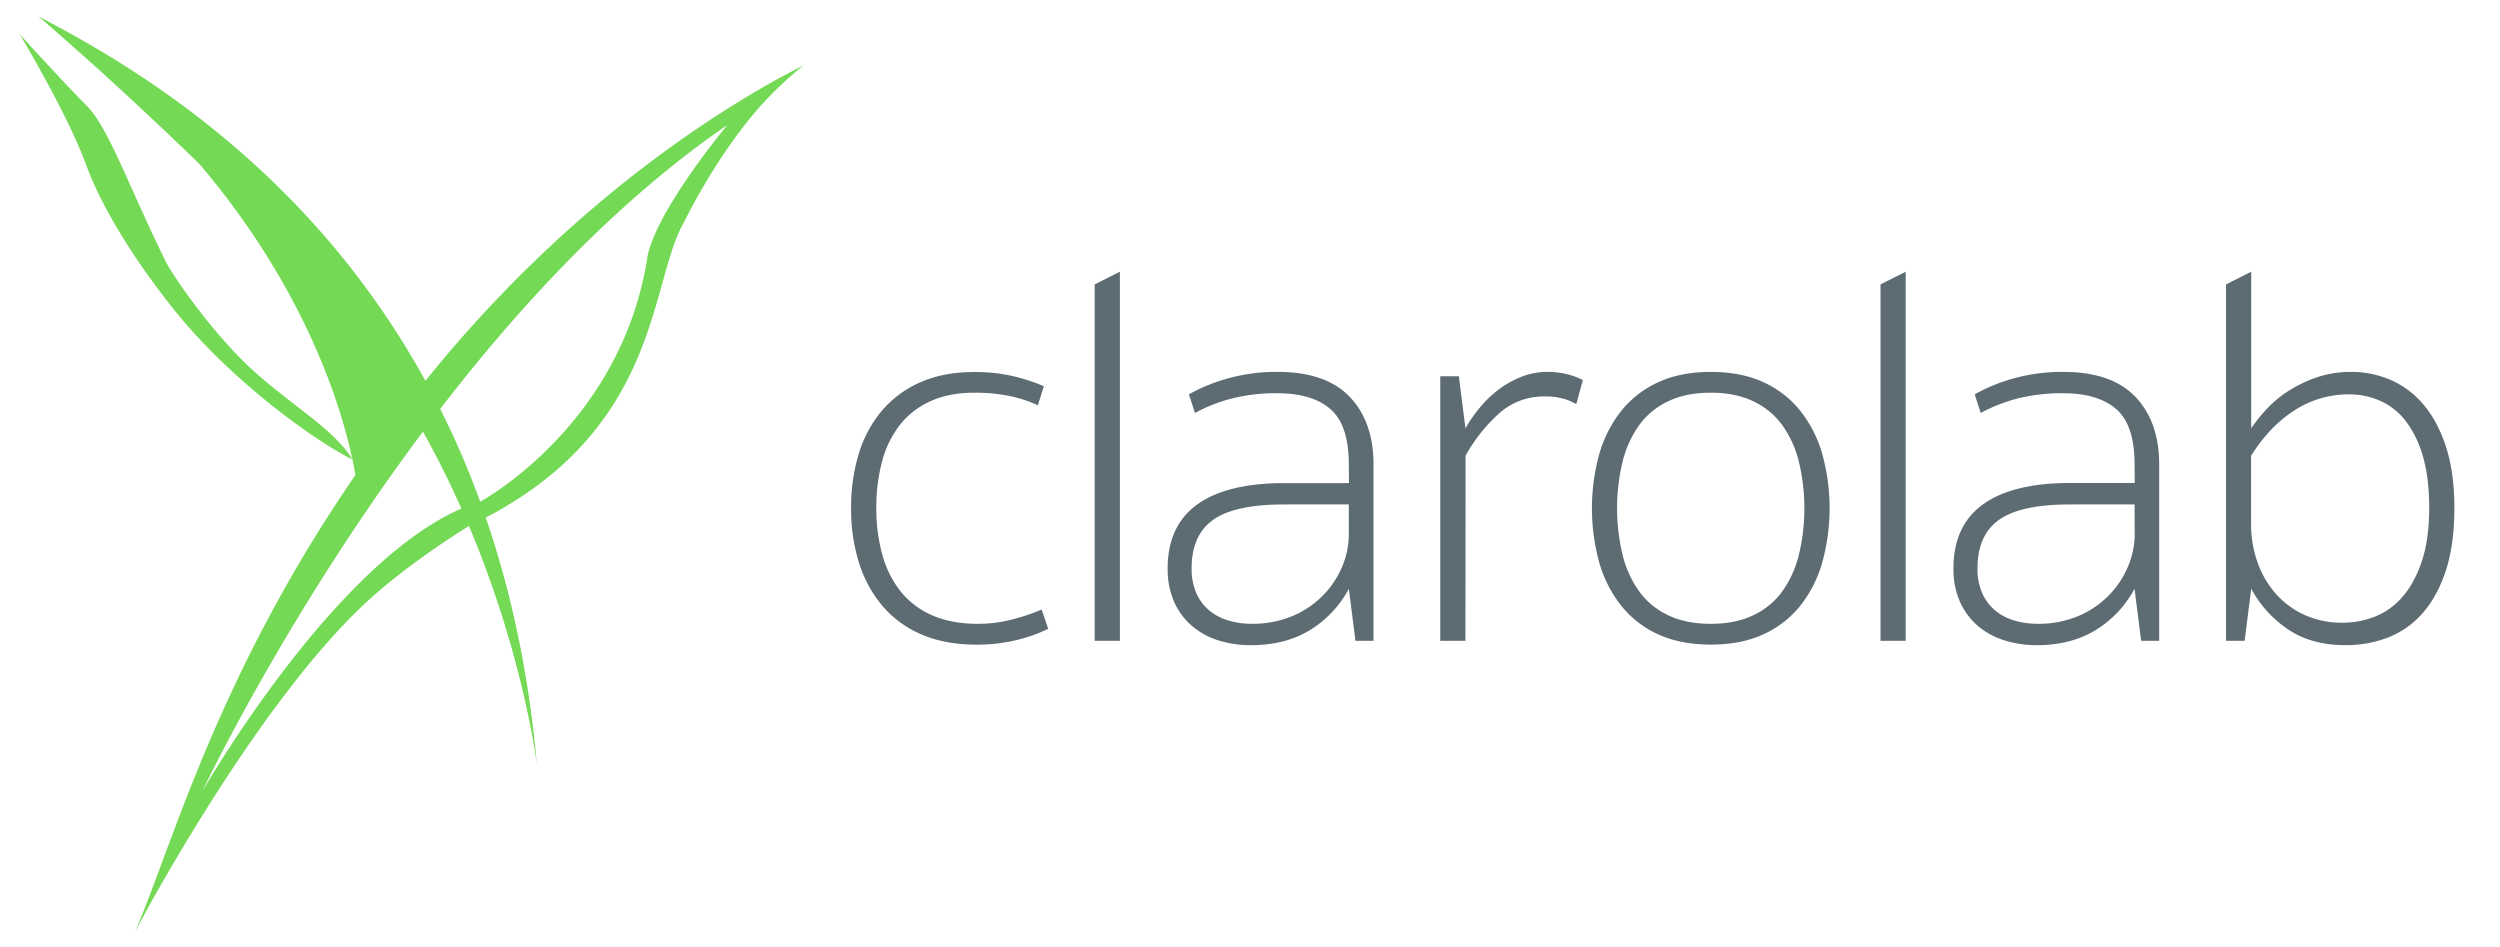 <svg xmlns="http://www.w3.org/2000/svg" viewBox="0 0 1320 500"><defs><style>.a2da6195-4a18-43ce-b0a8-a4932f4f24e9{isolation:isolate;}.\32 13224e3-fa9d-48f2-b2b8-93d981b3ed15{fill:#5d6b73;}.bdf337c3-f354-413f-aa0a-9a3040aba903{fill:#74d955;mix-blend-mode:multiply;}</style></defs><title>clarolab</title><g class="a2da6195-4a18-43ce-b0a8-a4932f4f24e9"><g id="145baba4-cb41-4301-93be-4e7e29bba426" data-name="Capa 1"><path class="213224e3-fa9d-48f2-b2b8-93d981b3ed15" d="M514.42,207.35q-13.3,0-23.13,4.49a42.74,42.74,0,0,0-16.19,12.57,53.28,53.28,0,0,0-9.4,19.37,94.14,94.14,0,0,0-3,24.58,90.31,90.31,0,0,0,3.18,24.58,53.88,53.88,0,0,0,9.69,19.37,43.4,43.4,0,0,0,16.62,12.57q10.13,4.49,24,4.49a72.16,72.16,0,0,0,17.78-2.17A112.7,112.7,0,0,0,550,321.85L553.45,332a79.87,79.87,0,0,1-17.2,6.07,89,89,0,0,1-20.68,2.31q-16.47,0-28.91-5.35A55.27,55.27,0,0,1,466,320a65.31,65.31,0,0,1-12.43-22.84,94.17,94.17,0,0,1-4.2-28.77,97.44,97.44,0,0,1,4.05-28.77,63.71,63.71,0,0,1,12.29-22.84,56.08,56.08,0,0,1,20.38-15q12.15-5.35,28.34-5.35a90,90,0,0,1,19.66,2,97.73,97.73,0,0,1,17.06,5.5L548,214a66.36,66.36,0,0,0-15-4.91A91.23,91.23,0,0,0,514.42,207.35Z"/><path class="213224e3-fa9d-48f2-b2b8-93d981b3ed15" d="M591.32,338.33H578V150.17l13.3-6.71Z"/><path class="213224e3-fa9d-48f2-b2b8-93d981b3ed15" d="M712.17,245.23q0-20.82-9.68-29.2t-27.9-8.39a93.92,93.92,0,0,0-24.72,2.9,86.5,86.5,0,0,0-18.94,7.51l-3.18-9.83a89.65,89.65,0,0,1,20-8.24,94,94,0,0,1,26.89-3.61q25.44,0,38,13.15t12.57,35.71v93.1h-9.54l-3.47-27.47a57.19,57.19,0,0,1-20.81,22q-13,7.8-30.94,7.8a56.53,56.53,0,0,1-17.35-2.6,39,39,0,0,1-14-7.81,35.9,35.9,0,0,1-9.25-12.72,42.45,42.45,0,0,1-3.33-17.35q0-22.55,15.62-33.82t46-11.28h34.11Zm0,21.11H678.06q-26,0-37.45,8.09t-11.42,25.73a31.64,31.64,0,0,0,2.46,13,24.91,24.91,0,0,0,6.8,9.1,28,28,0,0,0,10.12,5.35,41.87,41.87,0,0,0,12.14,1.74,54.09,54.09,0,0,0,22-4.2,49.37,49.37,0,0,0,16.05-11,48.85,48.85,0,0,0,10-15.18A44.14,44.14,0,0,0,712.17,282Z"/><path class="213224e3-fa9d-48f2-b2b8-93d981b3ed15" d="M773.75,338.33h-13.3V198.68h9.83l3.47,27.47a77.7,77.7,0,0,1,8-11.42,57.54,57.54,0,0,1,10-9.4,51,51,0,0,1,11.85-6.5,36.57,36.57,0,0,1,13.3-2.46,41.14,41.14,0,0,1,10.84,1.3,37.18,37.18,0,0,1,8,3l-3.47,12.72a29.36,29.36,0,0,0-6.8-2.89,35.88,35.88,0,0,0-10-1.16,35,35,0,0,0-24,9,85.69,85.69,0,0,0-17.64,22.27Z"/><path class="213224e3-fa9d-48f2-b2b8-93d981b3ed15" d="M903.28,196.37q15.9,0,27.62,5.35a53,53,0,0,1,19.51,15,65.72,65.72,0,0,1,11.71,22.84,107.8,107.8,0,0,1,0,57.54A65.63,65.63,0,0,1,950.41,320a52.78,52.78,0,0,1-19.51,15q-11.71,5.36-27.62,5.35T875.67,335a52.78,52.78,0,0,1-19.51-15,65.63,65.63,0,0,1-11.71-22.84,107.8,107.8,0,0,1,0-57.54,65.72,65.72,0,0,1,11.71-22.84,53,53,0,0,1,19.51-15Q887.39,196.37,903.28,196.37Zm0,133q13,0,22.41-4.49A40,40,0,0,0,941,312.31a56.26,56.26,0,0,0,8.81-19.37,105.62,105.62,0,0,0,0-49.16A56.26,56.26,0,0,0,941,224.41a40.15,40.15,0,0,0-15.33-12.57q-9.41-4.49-22.41-4.49t-22.4,4.49a40,40,0,0,0-15.33,12.57,55.89,55.89,0,0,0-8.81,19.37,105.62,105.62,0,0,0,0,49.16,55.89,55.89,0,0,0,8.81,19.37,39.82,39.82,0,0,0,15.33,12.57Q890.27,329.37,903.28,329.37Z"/><path class="213224e3-fa9d-48f2-b2b8-93d981b3ed15" d="M1006.21,338.33h-13.3V150.17l13.3-6.71Z"/><path class="213224e3-fa9d-48f2-b2b8-93d981b3ed15" d="M1127.06,245.23q0-20.82-9.68-29.2t-27.9-8.39a93.92,93.92,0,0,0-24.72,2.9,86.5,86.5,0,0,0-18.94,7.51l-3.18-9.83a89.65,89.65,0,0,1,19.95-8.24,94,94,0,0,1,26.89-3.61q25.44,0,38,13.15t12.57,35.71v93.1h-9.54l-3.47-27.47a57.19,57.19,0,0,1-20.81,22q-13,7.8-30.94,7.8A56.53,56.53,0,0,1,1058,338a39,39,0,0,1-14-7.81,35.9,35.9,0,0,1-9.25-12.72,42.45,42.45,0,0,1-3.33-17.35q0-22.55,15.62-33.82t46-11.28h34.11Zm0,21.11H1093q-26,0-37.45,8.09t-11.42,25.73a31.64,31.64,0,0,0,2.46,13,24.91,24.91,0,0,0,6.8,9.1,28,28,0,0,0,10.12,5.35,41.87,41.87,0,0,0,12.14,1.74,54.09,54.09,0,0,0,22-4.2,49.37,49.37,0,0,0,16-11,48.67,48.67,0,0,0,10-15.18,44.14,44.14,0,0,0,3.47-17.06Z"/><path class="213224e3-fa9d-48f2-b2b8-93d981b3ed15" d="M1238.37,340.64q-17.64,0-29.92-8.09a60.44,60.44,0,0,1-19.81-21.69l-3.47,27.47h-9.83V150.17l13.3-6.71v82.69a79.93,79.93,0,0,1,8.53-10.55,59.61,59.61,0,0,1,11.71-9.54,68.84,68.84,0,0,1,14.75-6.94,54.54,54.54,0,0,1,17.63-2.75,51.91,51.91,0,0,1,21.54,4.48,47.56,47.56,0,0,1,17.35,13.44q7.38,9,11.57,22.41t4.19,31.37q0,19.38-4.48,33.11t-12.29,22.55a46.67,46.67,0,0,1-18.22,12.86A61.63,61.63,0,0,1,1238.37,340.64Zm-1.16-11.85a45.87,45.87,0,0,0,16.63-3.18,37.18,37.18,0,0,0,14.6-10.41q6.36-7.23,10.26-18.79t3.91-28.34q0-15.9-3.33-27.18a55.12,55.12,0,0,0-9-18.5,34.91,34.91,0,0,0-13.44-10.7,40.21,40.21,0,0,0-16.48-3.47,52.48,52.48,0,0,0-28.77,8.39q-13.17,8.38-23,24V277a59.81,59.81,0,0,0,3,18.8,50.64,50.64,0,0,0,9.11,16.62A45.12,45.12,0,0,0,1216,324.31,47.59,47.59,0,0,0,1237.21,328.79Z"/><path class="bdf337c3-f354-413f-aa0a-9a3040aba903" d="M224.62,201.09C166.37,95.08,79.24,39.06,20.24,8.66c0,0,36.55,30.8,85.19,78.07,56.61,66.71,75,129.26,80.66,155.92,0-.06-3.25-6.43-14.59-16.31-11-9.62-30.06-22.55-43.59-36.18-21.7-21.86-38.19-47.61-40.09-51.45C68.17,99,57.37,67.39,45.78,55.81S10.41,18.09,10.41,18.09s25.22,42,35,68.76c8.45,23.13,26.34,51.87,48,78.53,28.72,35.37,72.12,67.09,92.71,77.27.69,3.28,1.19,6,1.54,8.15C114.47,357.27,91.1,446.22,71.31,491.93c0,0,61.55-117.52,121.8-173.67,21.37-19.91,50.36-38,54.49-40.54,29.13,69.11,35.88,126.2,35.88,126.2-4.3-49-13.83-92.27-27-130.63,92.73-48.48,86.34-124.72,104.8-156.19,0,0,19.65-40.86,46.37-67.58a184.38,184.38,0,0,1,16.61-15C390.58,51.46,305,101.14,224.62,201.09Zm-117.94,217s43.88-92.93,116.64-190.19c7.66,13.7,14.39,27.35,20.29,40.63C175.25,298.15,106.68,418.06,106.68,418.06Zm235-281.32c-14.17,88.29-88.1,128.12-88.14,128.13a463.72,463.72,0,0,0-21.09-49C274.84,160.85,326.28,105.56,384.06,66,384.06,66,345.61,111.94,341.63,136.74Z"/></g></g></svg>